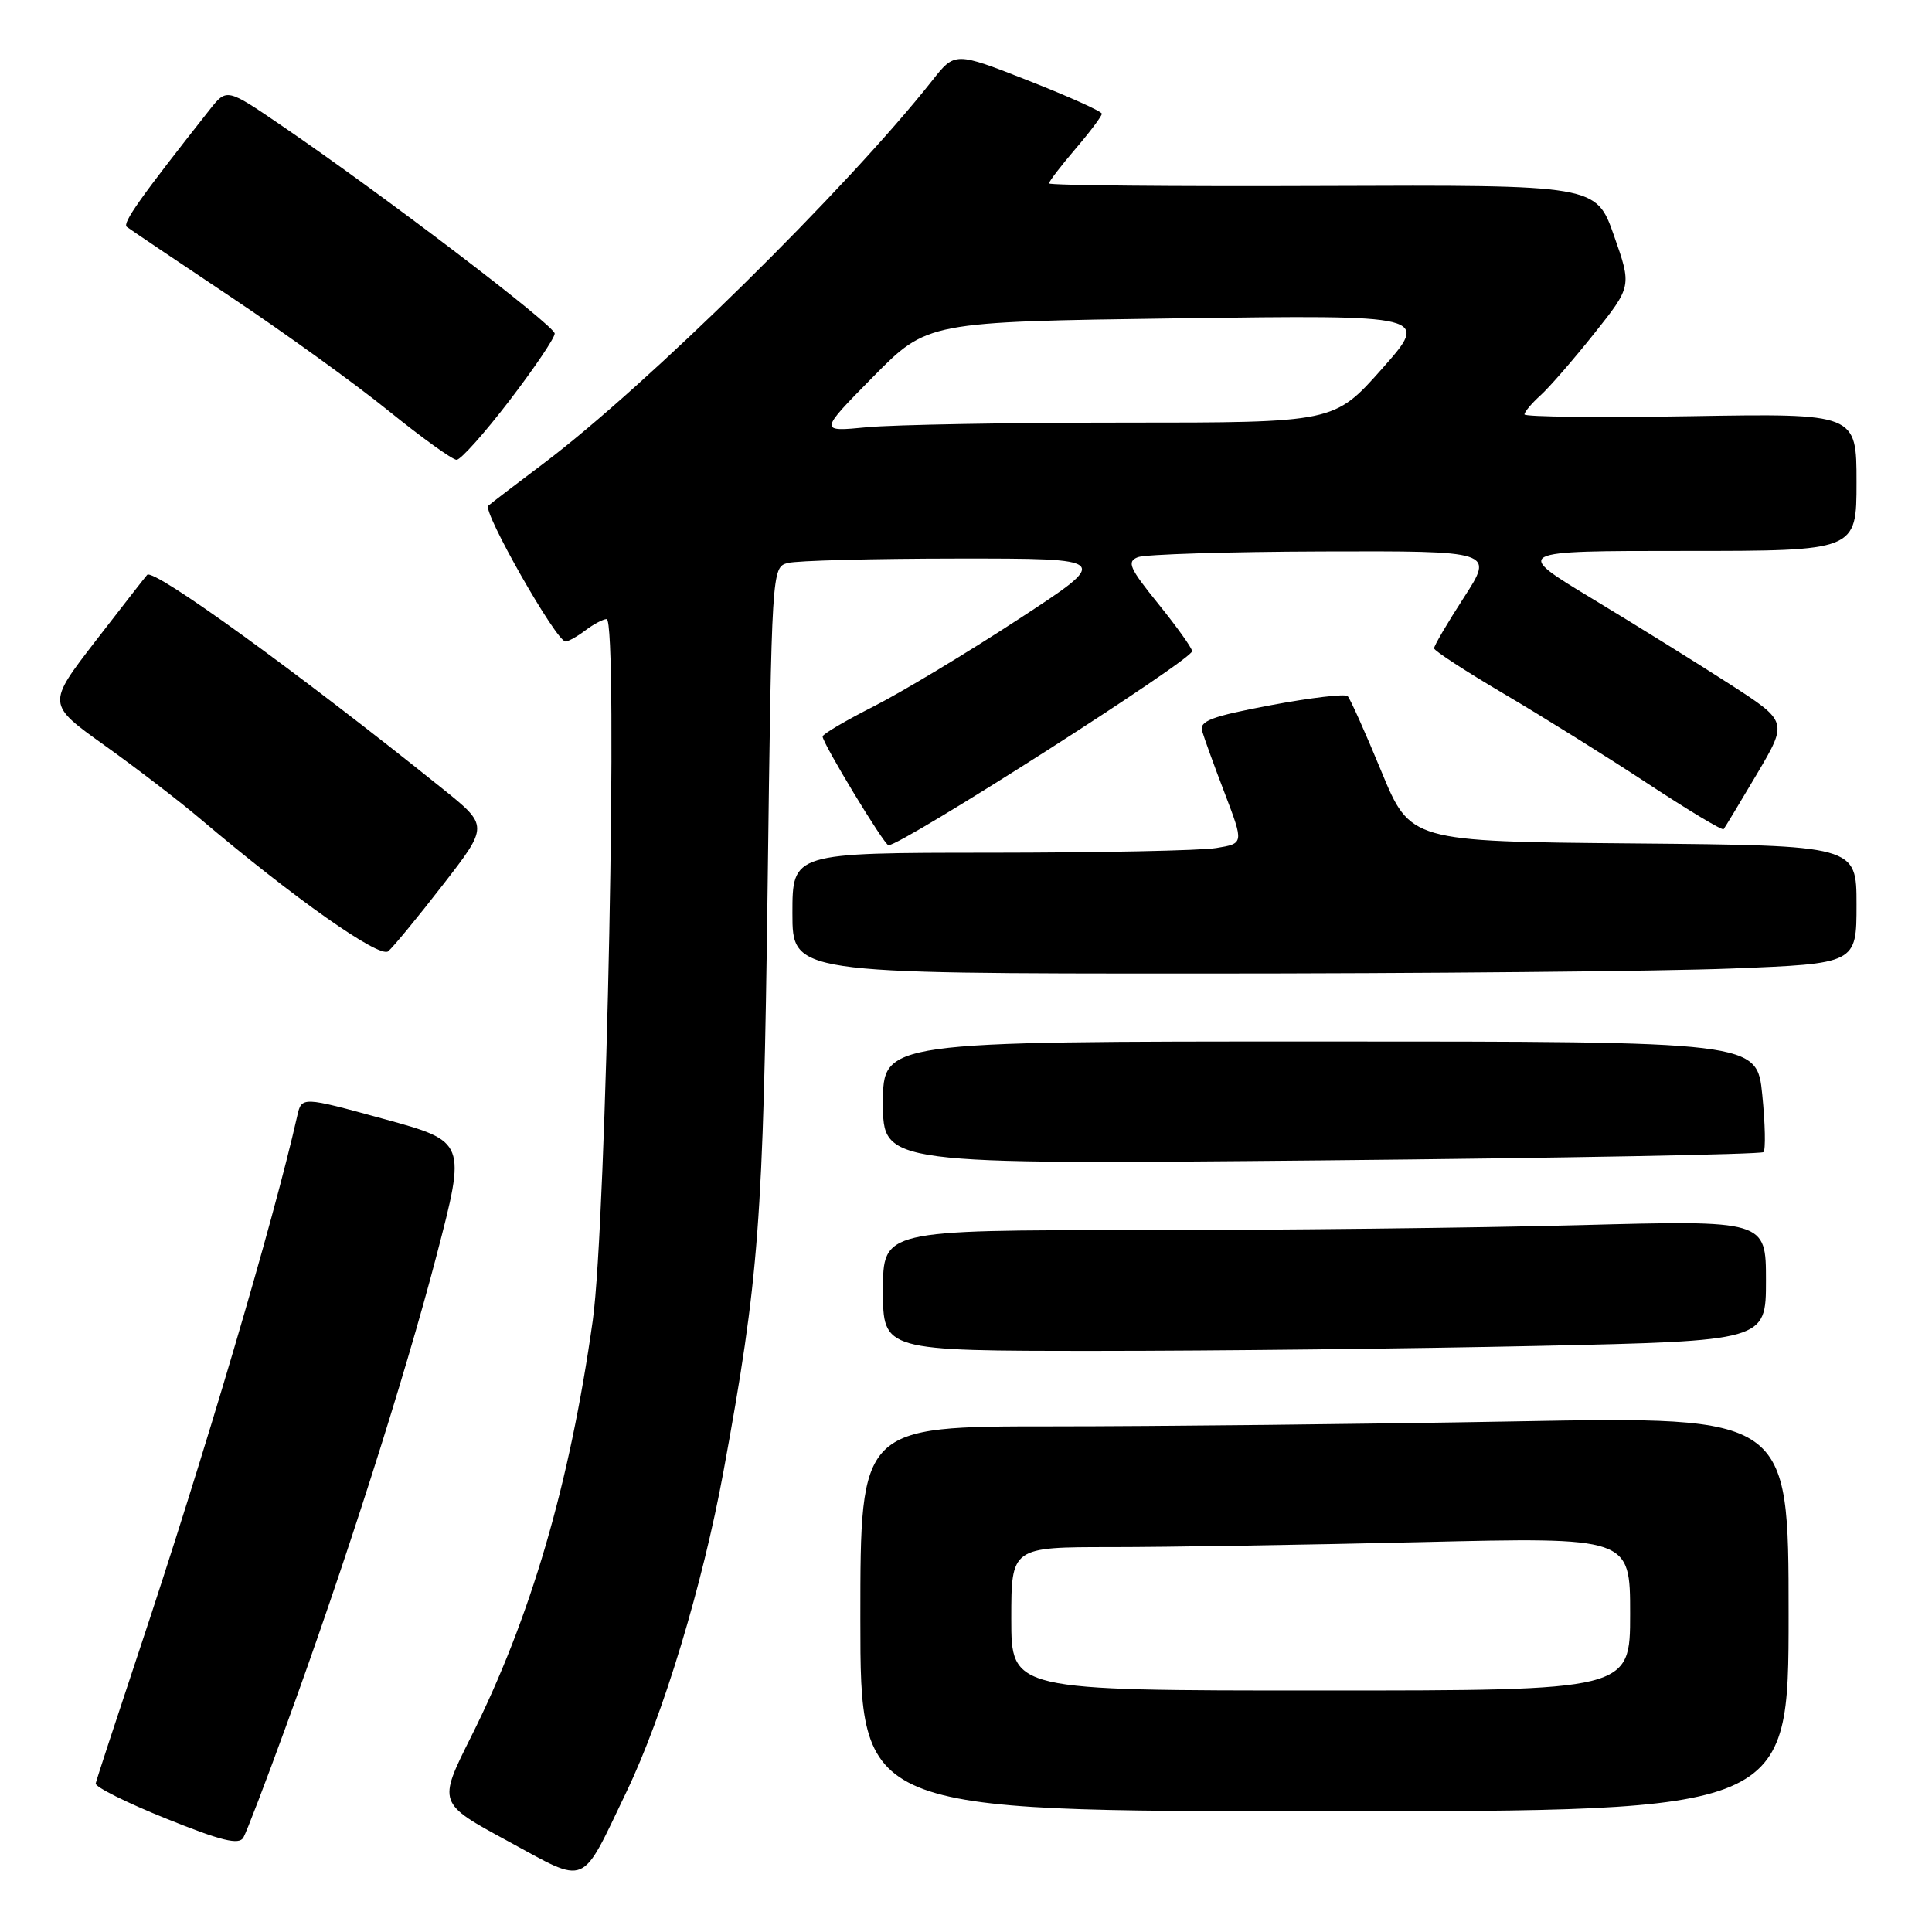<?xml version="1.0" encoding="UTF-8" standalone="no"?>
<!DOCTYPE svg PUBLIC "-//W3C//DTD SVG 1.1//EN" "http://www.w3.org/Graphics/SVG/1.1/DTD/svg11.dtd" >
<svg xmlns="http://www.w3.org/2000/svg" xmlns:xlink="http://www.w3.org/1999/xlink" version="1.1" viewBox="0 0 256 256">
 <g >
 <path fill="currentColor"
d=" M 83.01 237.43 C 87.86 227.34 93.11 209.99 95.86 195.00 C 100.58 169.29 101.14 161.91 101.71 117.83 C 102.25 75.41 102.27 75.16 104.38 74.60 C 105.54 74.28 115.67 74.02 126.89 74.01 C 147.28 74.00 147.28 74.00 134.89 82.09 C 128.07 86.55 119.46 91.73 115.75 93.61 C 112.04 95.49 109.00 97.28 109.00 97.59 C 109.00 98.49 117.18 112.00 117.73 112.00 C 119.54 112.00 158.02 87.41 157.96 86.28 C 157.94 85.85 155.92 83.03 153.48 80.01 C 149.65 75.27 149.27 74.42 150.77 73.83 C 151.72 73.45 162.73 73.11 175.23 73.07 C 197.96 73.00 197.96 73.00 193.98 79.16 C 191.79 82.54 190.01 85.58 190.02 85.91 C 190.04 86.23 194.20 88.94 199.27 91.93 C 204.35 94.92 212.91 100.26 218.29 103.80 C 223.68 107.35 228.22 110.08 228.39 109.87 C 228.55 109.67 230.54 106.38 232.80 102.56 C 236.90 95.62 236.90 95.62 229.20 90.65 C 224.97 87.92 216.78 82.83 211.00 79.34 C 200.50 73.00 200.50 73.00 223.25 73.00 C 246.00 73.00 246.00 73.00 246.00 63.89 C 246.00 54.78 246.00 54.78 224.00 55.15 C 211.90 55.35 202.00 55.24 202.00 54.91 C 202.00 54.58 202.95 53.45 204.11 52.40 C 205.27 51.36 208.47 47.67 211.22 44.22 C 216.22 37.94 216.22 37.94 213.86 31.22 C 211.50 24.50 211.50 24.50 175.25 24.64 C 155.31 24.72 139.00 24.56 139.00 24.30 C 139.00 24.03 140.58 21.98 142.50 19.73 C 144.43 17.48 146.00 15.38 146.00 15.07 C 146.00 14.76 141.61 12.78 136.26 10.68 C 126.53 6.86 126.53 6.86 123.52 10.68 C 112.22 24.99 85.67 51.14 72.00 61.43 C 68.42 64.12 65.14 66.63 64.70 67.01 C 63.88 67.71 73.71 85.00 74.93 85.00 C 75.31 85.00 76.49 84.34 77.56 83.53 C 78.63 82.72 79.89 82.05 80.38 82.03 C 81.95 81.97 80.37 162.05 78.54 175.00 C 75.48 196.74 70.31 214.38 62.38 230.21 C 58.02 238.93 58.02 238.93 67.26 243.94 C 78.00 249.77 76.86 250.24 83.01 237.43 Z  M 37.86 228.84 C 45.63 207.58 53.57 182.72 57.84 166.38 C 61.78 151.26 61.78 151.26 50.87 148.27 C 39.97 145.28 39.97 145.28 39.38 147.89 C 36.22 161.90 27.06 192.90 18.35 219.00 C 15.33 228.07 12.77 235.87 12.68 236.32 C 12.58 236.77 16.77 238.87 22.00 240.97 C 29.36 243.94 31.67 244.50 32.25 243.49 C 32.66 242.78 35.19 236.18 37.86 228.84 Z  M 237.00 213.84 C 237.00 187.68 237.00 187.68 200.84 188.34 C 180.95 188.70 153.27 189.00 139.34 189.00 C 114.00 189.00 114.00 189.00 114.00 214.50 C 114.00 240.00 114.00 240.00 175.50 240.00 C 237.00 240.00 237.00 240.00 237.00 213.84 Z  M 203.84 178.34 C 234.00 177.68 234.00 177.68 234.00 169.68 C 234.00 161.68 234.00 161.68 209.25 162.34 C 195.64 162.70 169.31 163.00 150.75 163.00 C 117.00 163.00 117.00 163.00 117.00 171.00 C 117.00 179.00 117.00 179.00 145.34 179.00 C 160.92 179.00 187.25 178.70 203.84 178.34 Z  M 233.67 152.66 C 233.97 152.36 233.90 148.94 233.51 145.06 C 232.80 138.00 232.80 138.00 174.90 138.00 C 117.00 138.00 117.00 138.00 117.00 146.15 C 117.00 154.30 117.00 154.30 175.06 153.76 C 207.00 153.45 233.37 152.96 233.67 152.66 Z  M 229.34 128.34 C 246.00 127.69 246.00 127.69 246.00 119.86 C 246.00 112.03 246.00 112.03 216.43 111.76 C 186.87 111.50 186.87 111.50 183.02 102.17 C 180.90 97.03 178.90 92.56 178.57 92.24 C 178.24 91.91 173.67 92.45 168.40 93.44 C 160.51 94.93 158.91 95.53 159.29 96.87 C 159.55 97.77 160.89 101.49 162.29 105.13 C 164.82 111.77 164.82 111.77 161.16 112.37 C 159.15 112.71 145.69 112.98 131.25 112.99 C 105.00 113.00 105.00 113.00 105.00 121.00 C 105.00 129.00 105.00 129.00 158.84 129.00 C 188.45 129.00 220.18 128.70 229.34 128.34 Z  M 58.69 117.24 C 64.75 109.42 64.75 109.42 58.63 104.50 C 39.52 89.14 20.38 75.28 19.50 76.17 C 19.32 76.35 16.26 80.28 12.69 84.90 C 6.21 93.30 6.21 93.30 13.86 98.77 C 18.06 101.77 23.75 106.14 26.50 108.47 C 38.98 119.04 50.28 127.01 51.44 126.05 C 52.09 125.51 55.35 121.55 58.69 117.24 Z  M 67.50 53.09 C 70.80 48.78 73.50 44.78 73.50 44.20 C 73.50 43.14 50.66 25.74 37.24 16.59 C 30.04 11.68 30.04 11.68 27.77 14.55 C 18.56 26.22 16.19 29.57 16.80 30.06 C 17.19 30.36 23.35 34.52 30.50 39.29 C 37.65 44.06 47.10 50.88 51.50 54.45 C 55.90 58.01 59.95 60.92 60.50 60.93 C 61.05 60.93 64.20 57.40 67.50 53.09 Z  M 115.69 49.93 C 122.88 42.64 122.88 42.64 156.16 42.18 C 189.44 41.73 189.44 41.73 183.12 48.87 C 176.79 56.00 176.79 56.00 149.04 56.00 C 133.78 56.00 118.41 56.28 114.90 56.61 C 108.50 57.23 108.50 57.23 115.69 49.93 Z  M 134.00 214.50 C 134.00 205.00 134.00 205.00 147.25 205.00 C 154.54 205.00 172.99 204.70 188.25 204.34 C 216.00 203.68 216.00 203.68 216.00 213.84 C 216.00 224.00 216.00 224.00 175.00 224.00 C 134.00 224.00 134.00 224.00 134.00 214.50 Z "/>
</g>
</svg>